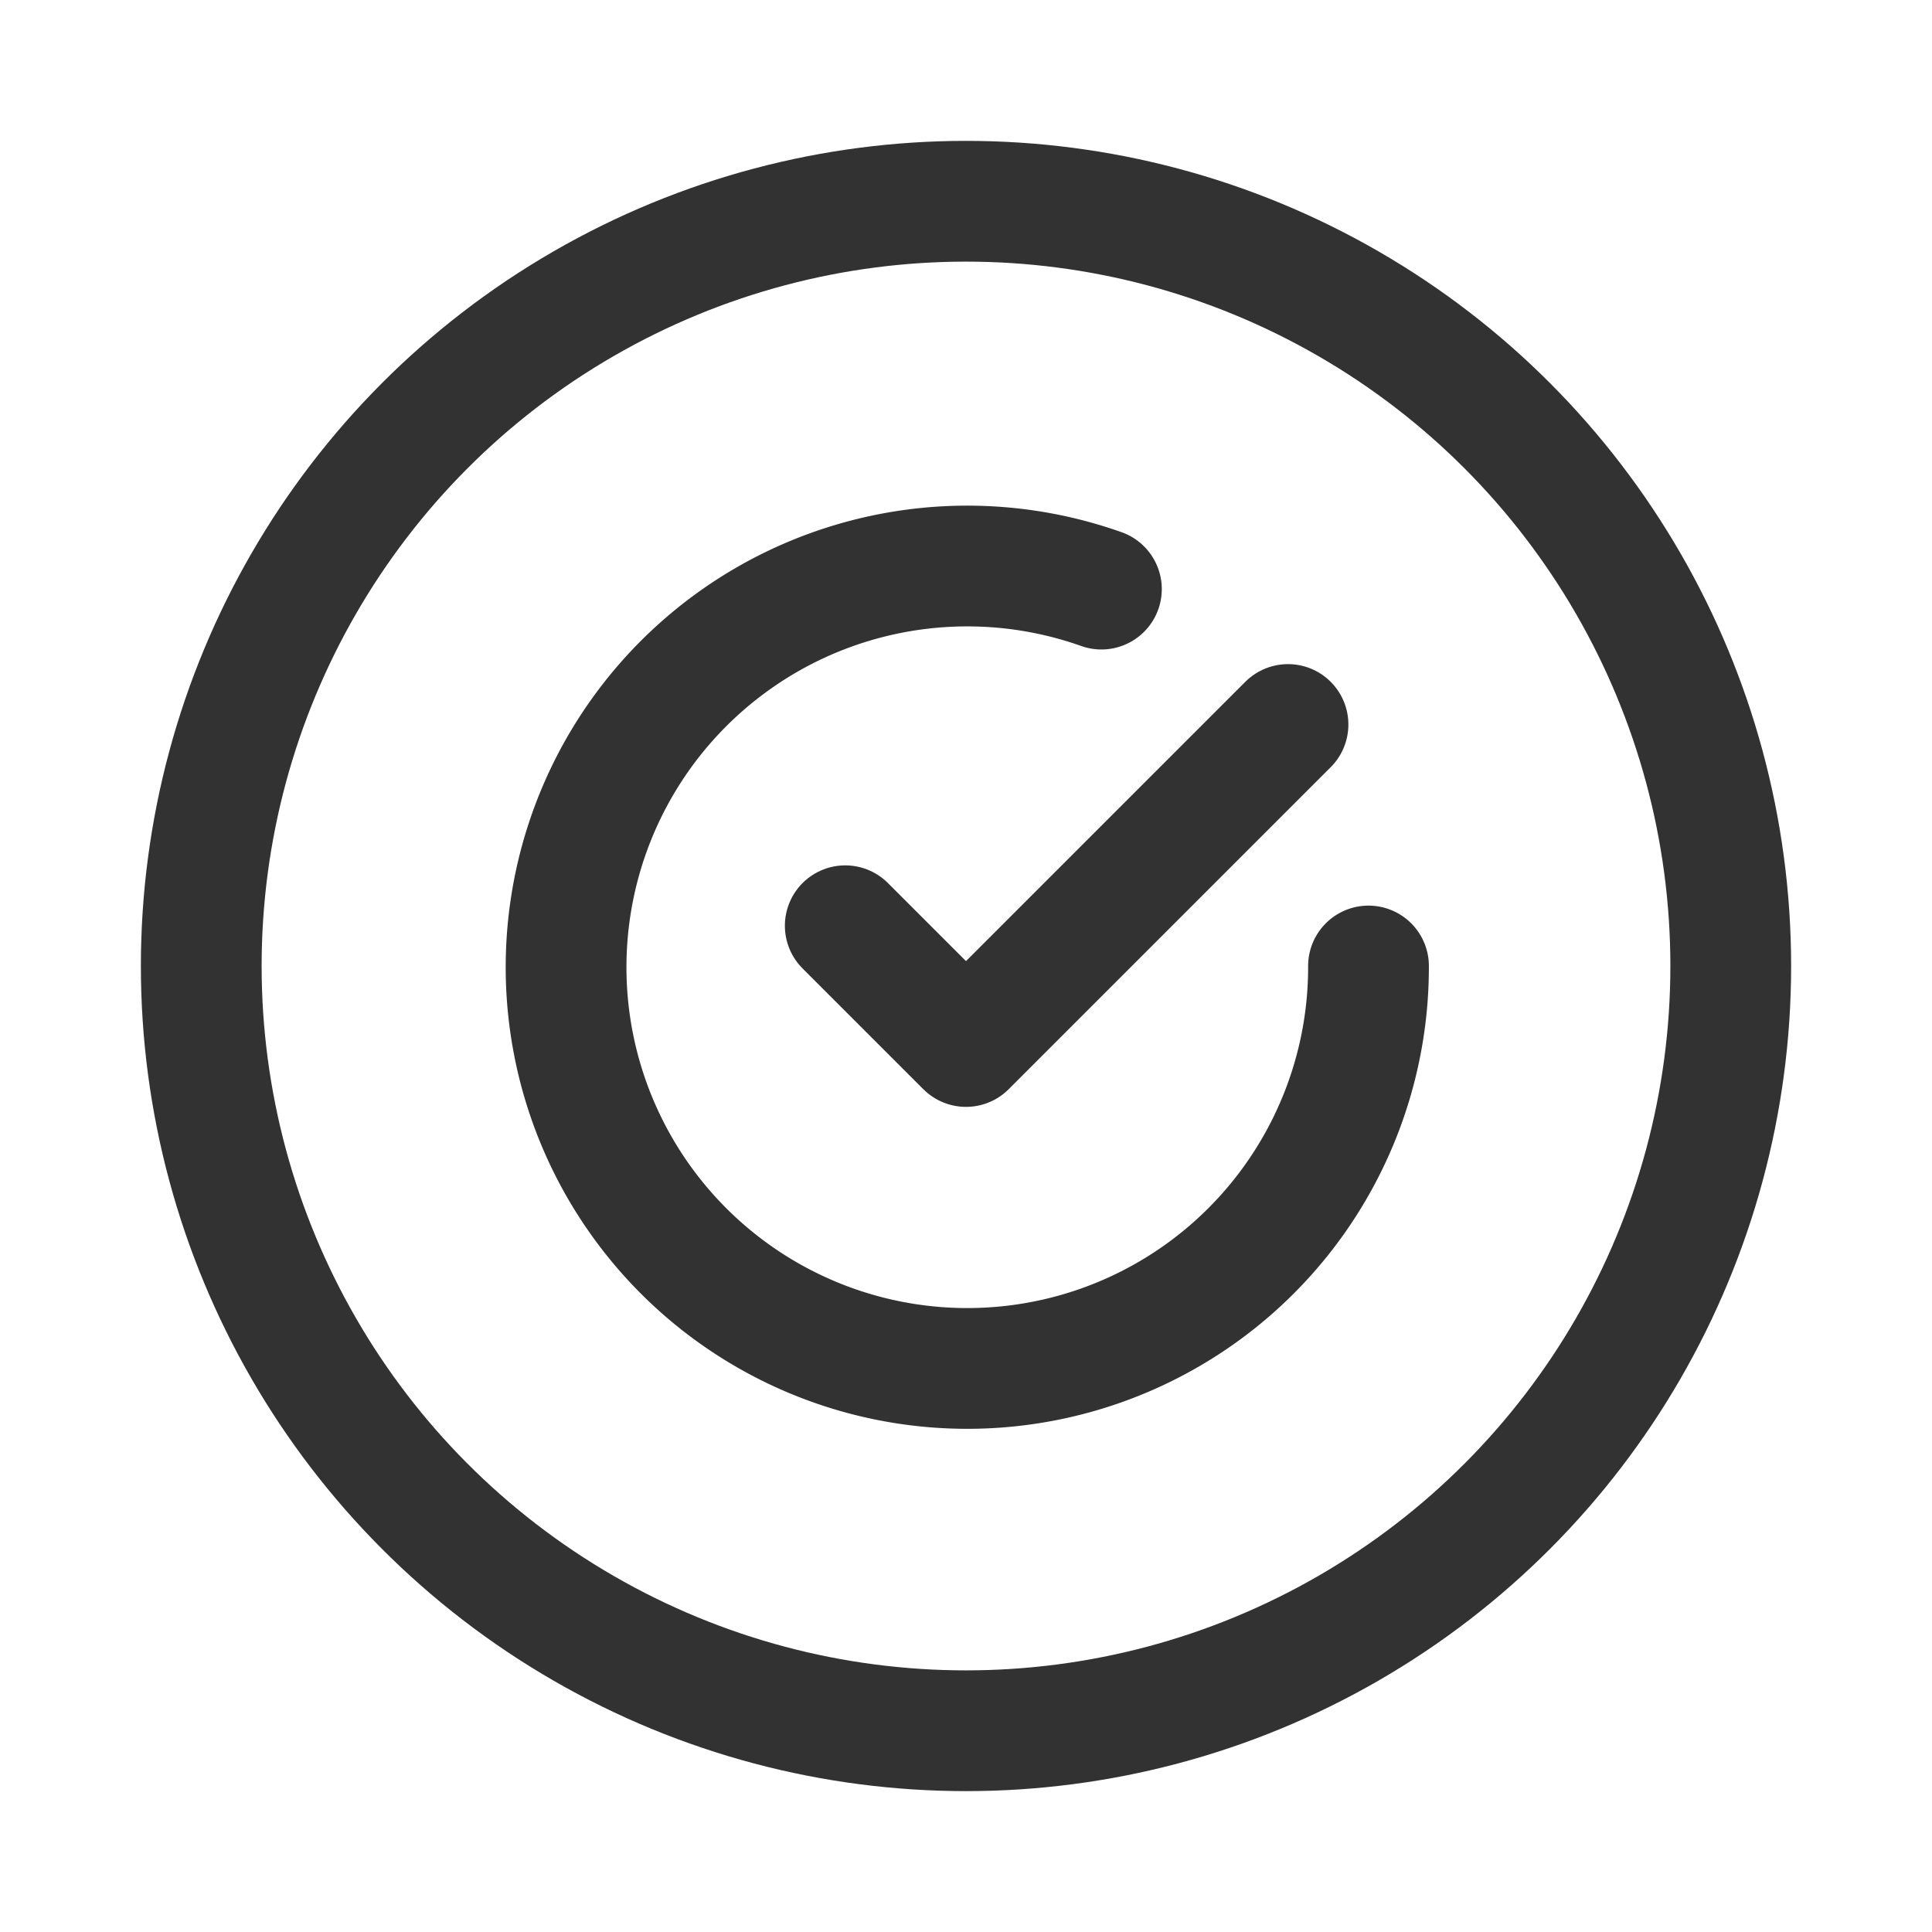 <svg xmlns="http://www.w3.org/2000/svg" viewBox="0 0 24 24"><path d="M13.682,7.318A4.984,4.984,0,1,0,17,12.003V12" fill="none" stroke="#323232" stroke-linecap="round" stroke-linejoin="round" stroke-width="1.5"/><polyline points="16 9 12 13 10.5 11.5" fill="none" stroke="#323232" stroke-linecap="round" stroke-linejoin="round" stroke-width="1.5"/><circle cx="12" cy="12" r="9.5" fill="none" stroke="#323232" stroke-linecap="round" stroke-linejoin="round" stroke-width="1.5"/></svg>